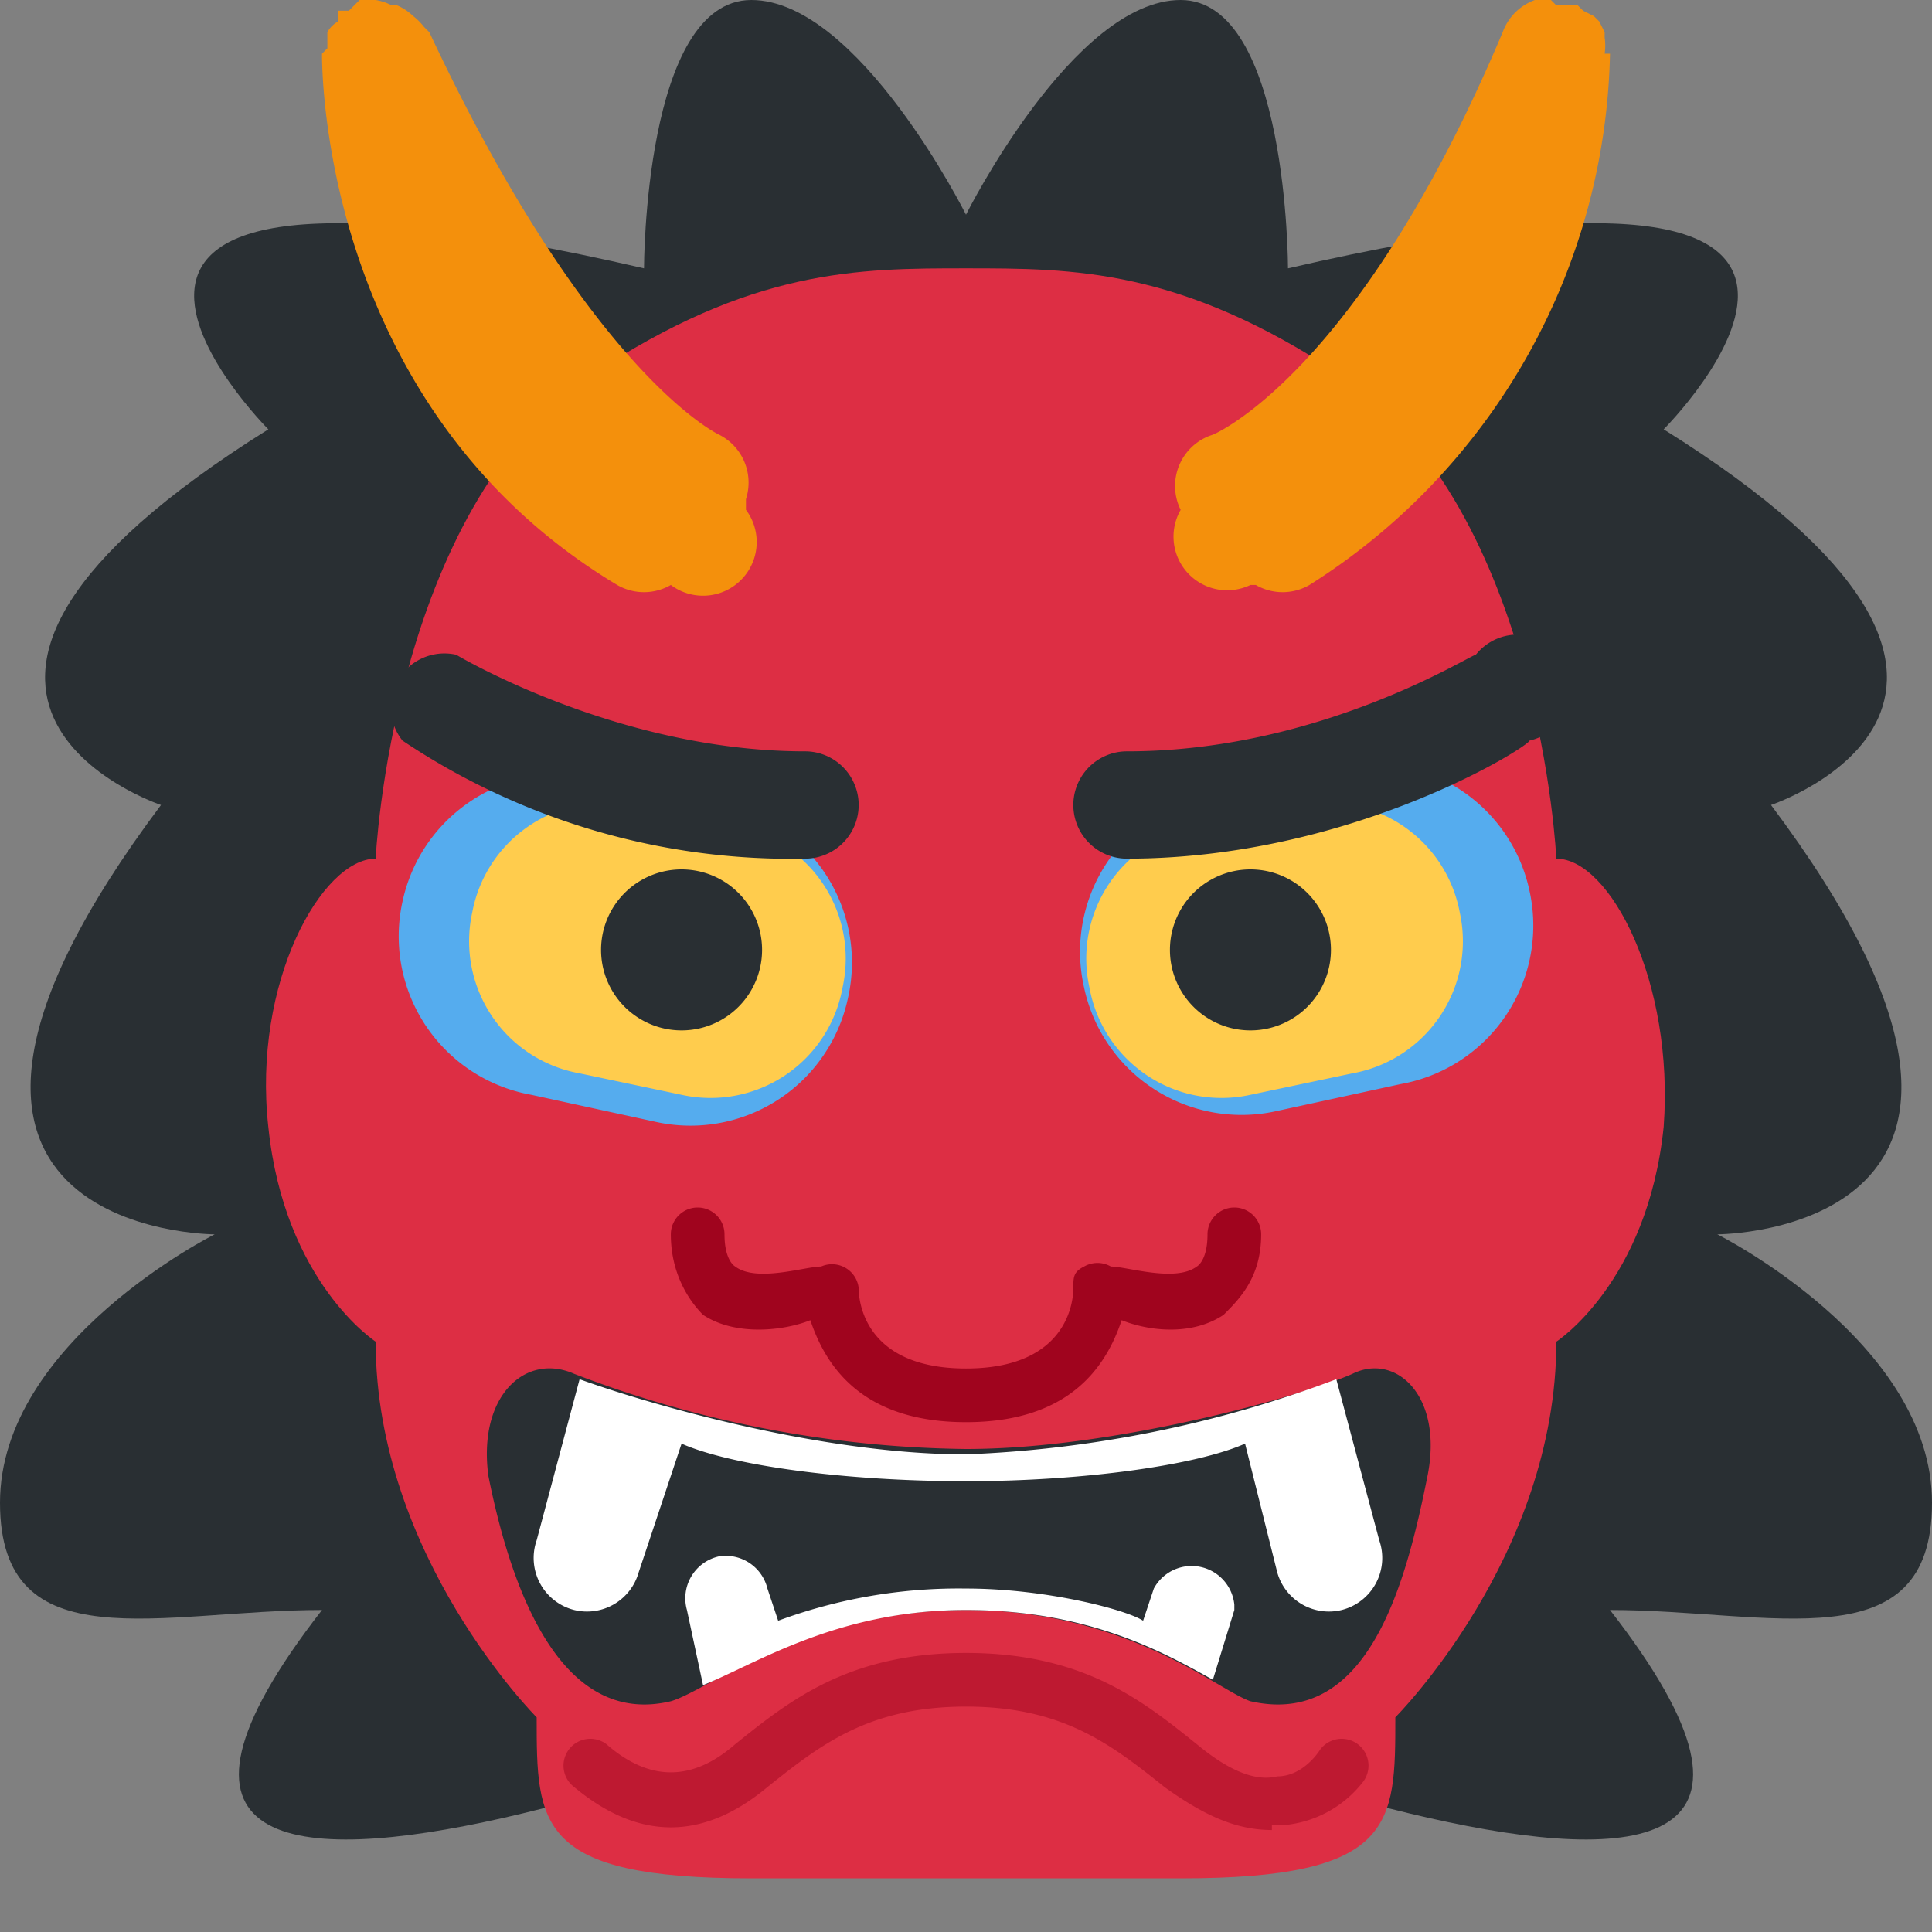 <svg xmlns="http://www.w3.org/2000/svg" viewBox="0 0 45 45"><rect x="0" y="0" width="45" height="45" fill="#808080" stroke="none"/><defs><clipPath id="a"><path d="M0 36h36V0H0v36z"/></clipPath></defs><g clip-path="url(#a)" transform="matrix(1.25 0 0 -1.25 0 45)"><path d="M18 32V5S-1-3 6 6C3 6 0 5 0 8s4 5 4 5-7 0-1 8c0 0-6 2 2 7 0 0-6 6 7 3 0 0 0 5 2 5s4-4 4-4m0 0V5s19-8 12 1c3 0 6-1 6 2s-4 5-4 5 7 0 1 8c0 0 6 2-2 7 0 0 6 6-7 3 0 0 0 5-2 5s-4-4-4-4" fill="#292f33"/><path d="M18 31V1h-4c-4 0-4 1-4 3 0 0-3 3-3 7 0 0-1.7 1.1-2 4-.3 2.7 1 5 2 5 0 0 .3 6.5 4 9 3 2 5 2 7 2m0 0V1h4c4 0 4 1 4 3 0 0 3 3 3 7 0 0 1.7 1.1 2 4 .2 2.7-1 5-2 5 0 0-.3 6.5-4 9-3 2-5 2-7 2" fill="#dd2e44"/><path d="M18 9c2.8 0 6.3 1 7.2 1.4.8.4 1.7-.4 1.4-1.9-.4-2-1.1-4.7-3.3-4.2C22.7 4.5 21 6 18 6v3zm0 0a21 21 0 0 0-7.3 1.4c-.9.4-1.8-.4-1.6-1.9.4-2 1.3-4.7 3.4-4.2C13.2 4.5 15 6 18 6v3z" fill="#292f33"/><path d="M25.7 7.3l-.8 3A21.9 21.9 0 0 0 18 8.9c-2.8 0-6.1 1-7.2 1.4l-.8-3a1 1 0 0 1 .7-1.3 1 1 0 0 1 1.2.7l.8 2.4c.9-.4 3-.7 5.3-.7 2.2 0 4.3.3 5.2.7l.6-2.4A1 1 0 0 1 25 6a1 1 0 0 1 .7 1.3" fill="#fff"/><path d="M23 6.1a.8.8 0 0 1-1.5.3l-.2-.6c-.3.2-1.8.6-3.3.6a9.7 9.7 0 0 1-3.5-.6l-.2.6a.8.8 0 0 1-.9.6.8.8 0 0 1-.6-1l.3-1.4C14.1 5 15.6 6 18 6c2.3 0 3.7-.8 4.6-1.3L23 6z" fill="#fff"/><path d="M13.5 21l-2.4.5a3 3 0 0 1-3.6-2.3 3 3 0 0 1 2.4-3.6l2.3-.5a3 3 0 0 1 3.6 2.3 3 3 0 0 1-2.3 3.6m9 .2l2.4.5a3 3 0 0 0 3.6-2.3 3 3 0 0 0-2.4-3.6l-2.3-.5a3 3 0 0 0-3.6 2.3 3 3 0 0 0 2.3 3.6" fill="#55acee"/><path d="M13.7 20.5l-2 .5a2.5 2.5 0 0 1-2.9-2 2.5 2.5 0 0 1 2-3l1.9-.4a2.5 2.5 0 0 1 3 2 2.5 2.5 0 0 1-2 3" fill="#ffcc4d"/><path d="M14.2 18.3a1.5 1.5 0 1 0-3 0 1.5 1.5 0 0 0 3 0" fill="#292f33"/><path d="M22.3 20.5l2 .5a2.5 2.5 0 0 0 2.9-2 2.5 2.5 0 0 0-2-3l-1.9-.4a2.5 2.5 0 0 0-3 2 2.5 2.5 0 0 0 2 3" fill="#ffcc4d"/><path d="M21.8 18.3a1.5 1.5 0 1 1 3 0 1.5 1.5 0 0 1-3 0" fill="#292f33"/><path d="M18 9.5c-1.9 0-2.6 1-2.9 1.9-.5-.2-1.4-.3-2 .1-.2.2-.6.7-.6 1.5a.5.5 0 0 0 1 0c0-.5.2-.6.2-.6.4-.3 1.3 0 1.6 0a.5.5 0 0 0 .7-.4c0-.1 0-1.5 2-1.5s2 1.4 2 1.5c0 .2 0 .3.2.4a.5.5 0 0 0 .5 0c.3 0 1.2-.3 1.6 0 0 0 .2.1.2.6a.5.5 0 0 0 1 0c0-.8-.4-1.2-.7-1.5-.6-.4-1.4-.3-1.9-.1-.3-.9-1-1.9-2.9-1.9" fill="#a0041e"/><path d="M23.7 1.9c-.7 0-1.3.3-2 .8-1 .8-1.9 1.5-3.7 1.5s-2.7-.7-3.7-1.5c-1.2-1-2.4-1-3.6 0a.5.5 0 0 0 .6.8c.8-.7 1.6-.7 2.4 0 1 .8 2.1 1.7 4.3 1.7 2.2 0 3.3-.9 4.3-1.7.6-.5 1.1-.7 1.5-.6.5 0 .8.5.8.5a.5.5 0 1 0 .8-.6A2.1 2.1 0 0 0 24 2a2.1 2.1 0 0 0-.3 0" fill="#be1931"/><path d="M13.9 26.5v.2a1 1 0 0 1-.5 1.2S11 29 8 35.4l-.1.1a1.1 1.1 0 0 1-.2.2 1 1 0 0 1-.3.2h-.1a1 1 0 0 1-.3.1h-.3l-.2-.2h-.2v-.2a.5.5 0 0 1-.2-.2v-.3L6 35c0-.3 0-6.6 5.5-9.9a1 1 0 0 1 1 0 1 1 0 0 1 1.4 1.4m16 8.5a1 1 0 0 1 0 .3v.1l-.1.2-.1.1-.2.1-.1.1H29l-.1.1a1 1 0 0 1-.3 0 1 1 0 0 1-.6-.6c-2.7-6.4-5.4-7.5-5.4-7.5a1 1 0 0 1-.6-1.4 1 1 0 0 1 1.3-1.4h.1a1 1 0 0 1 1 0A12 12 0 0 1 30 35" fill="#f4900c"/><path d="M15 20a13 13 0 0 0-7.5 2.2 1 1 0 0 0 1 1.6s3-1.8 6.5-1.8a1 1 0 0 0 0-2m6 0a1 1 0 1 0 0 2c3.6 0 6.4 1.8 6.5 1.8a1 1 0 1 0 1-1.6c0-.1-3.3-2.2-7.5-2.2" fill="#292f33"/></g></svg>